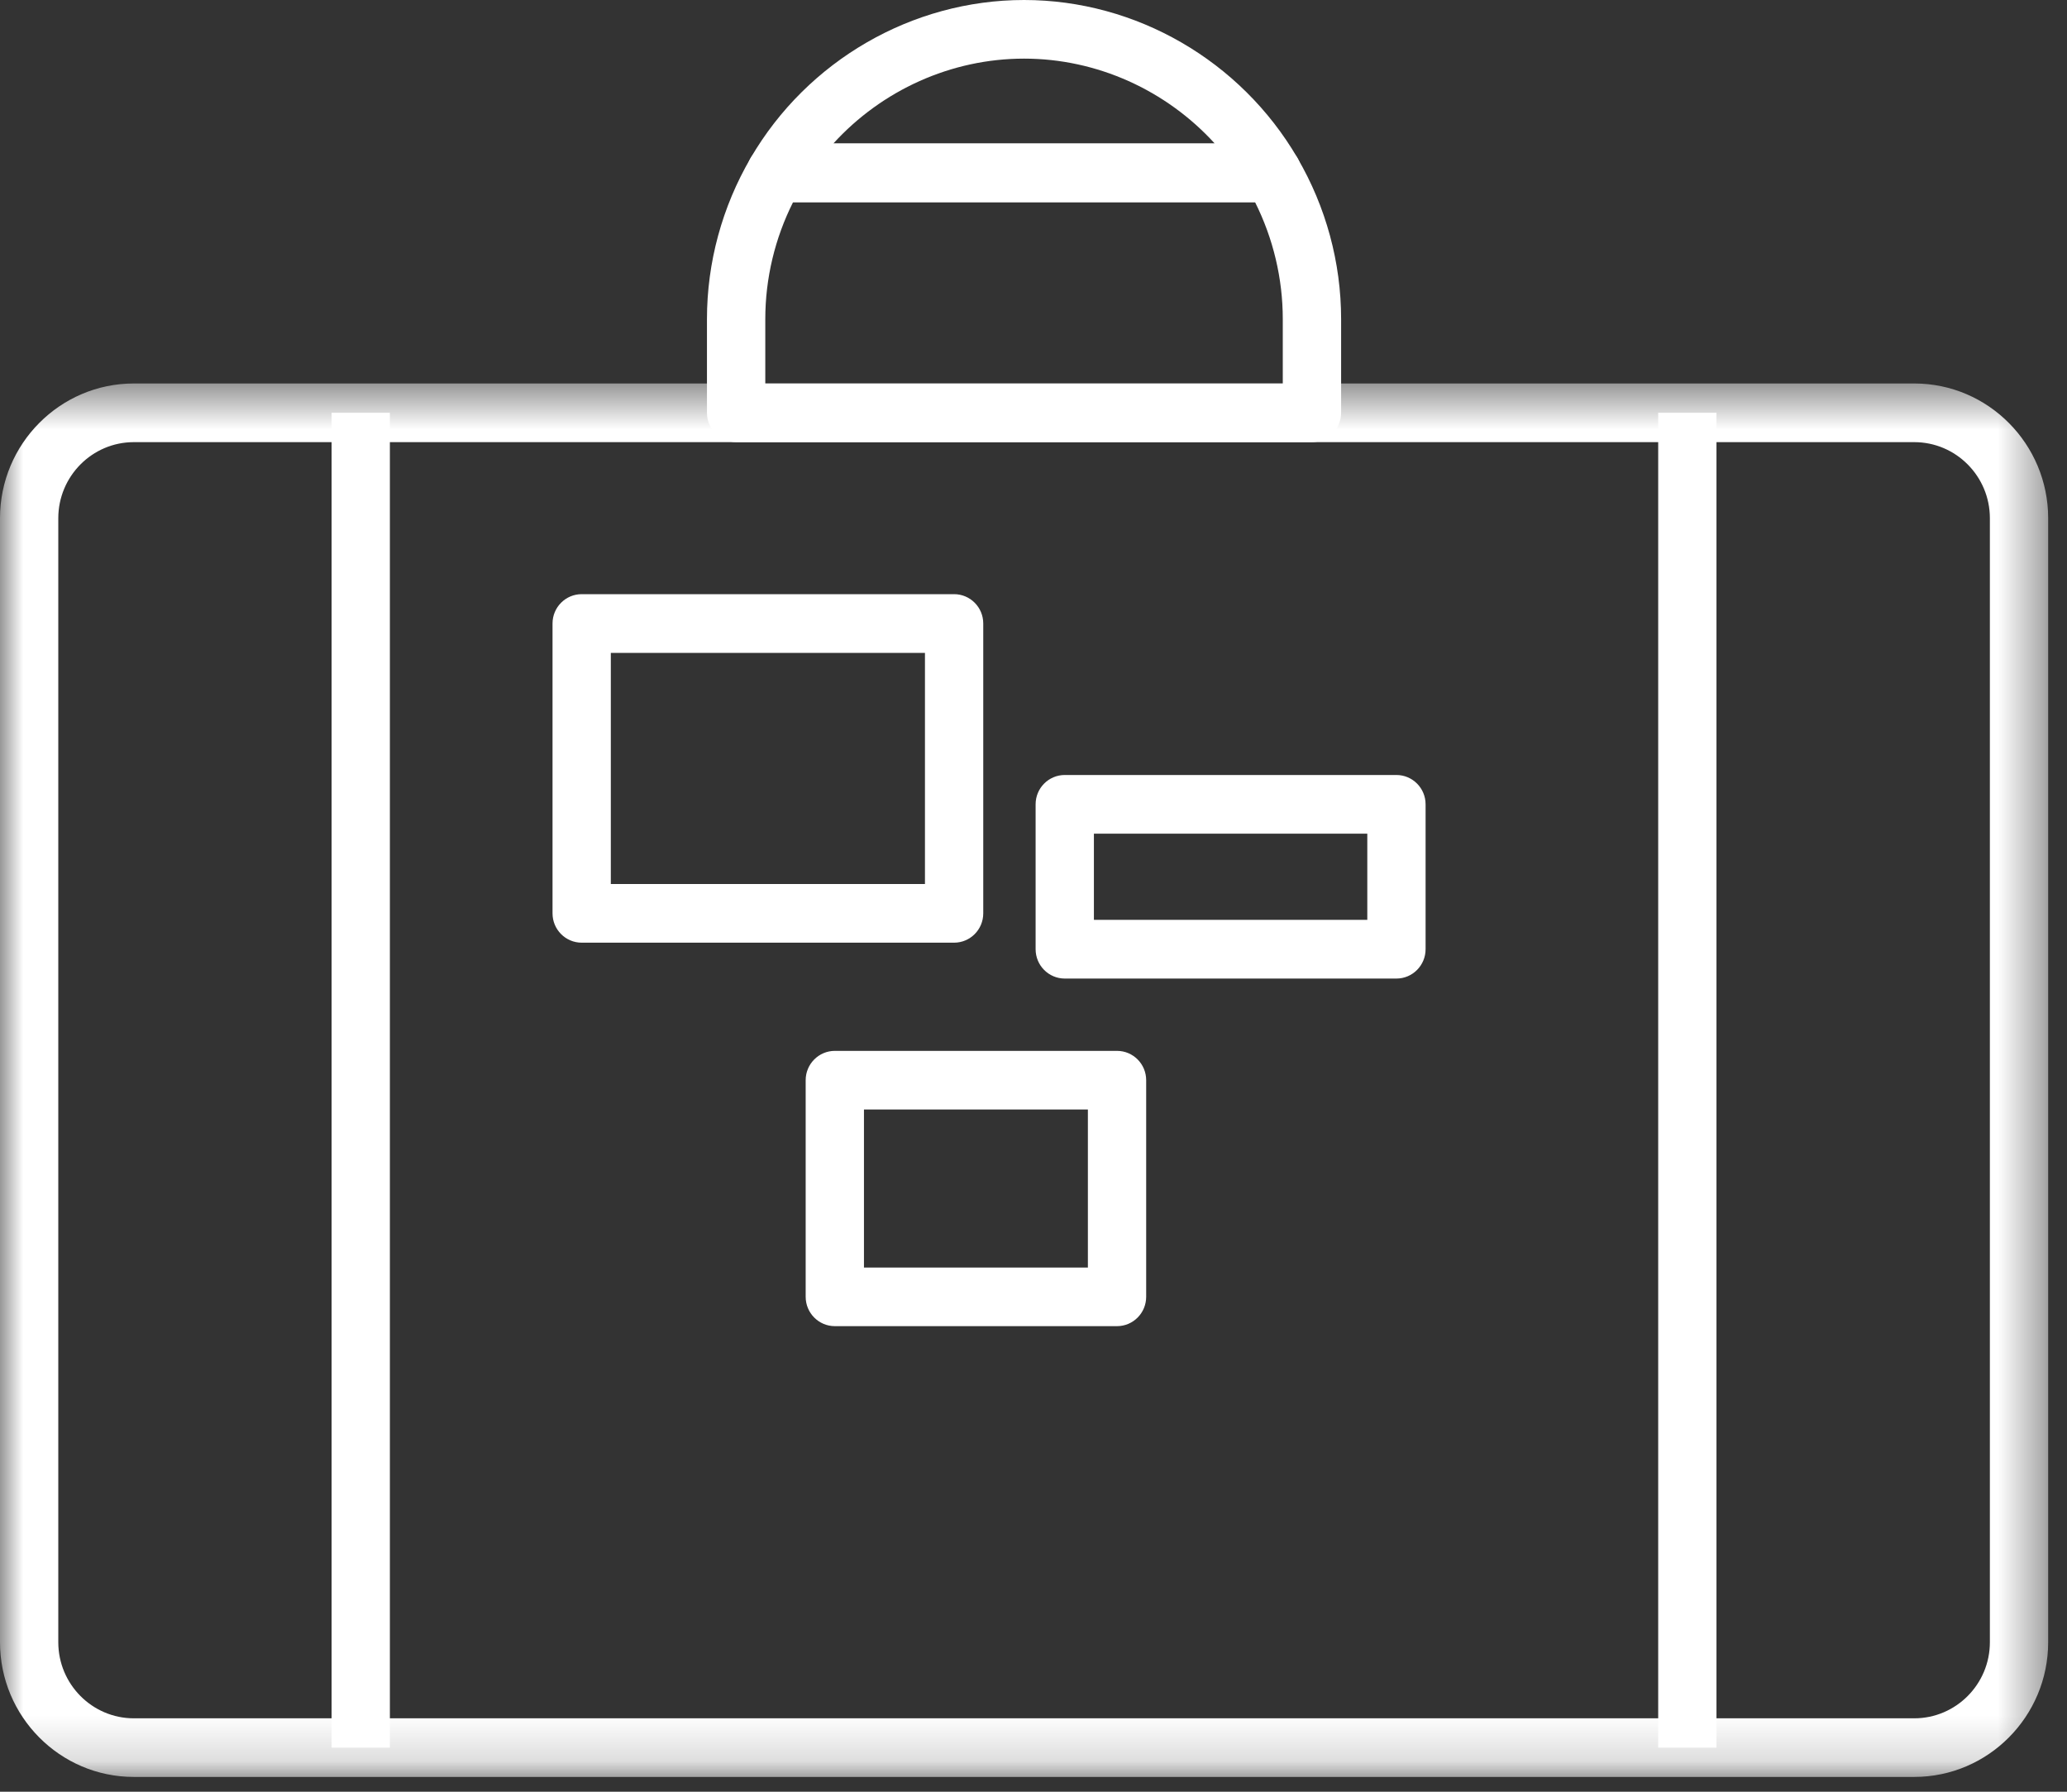 <?xml version="1.0" encoding="UTF-8"?>
<svg width="45px" height="39px" viewBox="0 0 45 39" version="1.1" xmlns="http://www.w3.org/2000/svg" xmlns:xlink="http://www.w3.org/1999/xlink">
    <rect x="0" y="0" width="45" height="39" fill="#333333" stroke="none"/>
    <!-- Generator: Sketch 57.1 (83088) - https://sketch.com -->
    <title>Page 1</title>
    <desc>Created with Sketch.</desc>
    <defs>
        <polygon id="path-1" points="44.59 30.836 44.59 0.505 0 0.505 0 30.836"></polygon>
    </defs>
    <g id="landing-toronto" stroke="none" stroke-width="1" fill="none" fill-rule="evenodd">
        <g id="HomeDesktop_Toronto-Copy-5" transform="translate(-164, -3121)">
            <g id="paquete-1-copy-4" transform="translate(48, 2664)">
                <g id="actividades" transform="translate(112, 278)">
                    <g id="Page-1" transform="translate(4, 179)">
                        <g id="Group-3" transform="translate(0, 7.842)">
                            <mask id="mask-2" fill="white">
                                <use xlink:href="#path-1"></use>
                            </mask>
                            <g id="Clip-2"></g>
                            <path d="M2.913,1.782 C2.007,1.782 1.269,2.525 1.269,3.438 L1.269,27.904 C1.269,28.817 2.007,29.56 2.913,29.56 L41.675,29.56 C42.583,29.56 43.321,28.817 43.321,27.904 L43.321,3.438 C43.321,2.525 42.583,1.782 41.675,1.782 L2.913,1.782 Z M41.675,30.836 L2.913,30.836 C1.306,30.836 0,29.52 0,27.904 L0,3.438 C0,1.821 1.306,0.505 2.913,0.505 L41.675,0.505 C43.282,0.505 44.59,1.821 44.59,3.438 L44.59,27.904 C44.59,29.52 43.282,30.836 41.675,30.836 L41.675,30.836 Z" id="Fill-1" fill="#FFFFFF" mask="url(#mask-2)"></path>
                        </g>
                        <polygon id="Fill-4" fill="#FFFFFF" points="7.219 38.04 8.488 38.04 8.488 8.985 7.219 8.985"></polygon>
                        <polygon id="Fill-6" fill="#FFFFFF" points="36.1 38.04 37.369 38.04 37.369 8.985 36.1 8.985"></polygon>
                        <path d="M13.298,19.242 L20.137,19.242 L20.137,14.211 L13.298,14.211 L13.298,19.242 Z M20.771,20.519 L12.664,20.519 C12.313,20.519 12.029,20.233 12.029,19.881 L12.029,13.571 C12.029,13.219 12.313,12.933 12.664,12.933 L20.771,12.933 C21.122,12.933 21.406,13.219 21.406,13.571 L21.406,19.881 C21.406,20.233 21.122,20.519 20.771,20.519 L20.771,20.519 Z" id="Fill-7" fill="#FFFFFF"></path>
                        <path d="M23.815,20.022 L29.767,20.022 L29.767,18.146 L23.815,18.146 L23.815,20.022 Z M30.401,21.3 L23.181,21.3 C22.83,21.3 22.546,21.014 22.546,20.661 L22.546,17.507 C22.546,17.155 22.83,16.869 23.181,16.869 L30.401,16.869 C30.751,16.869 31.036,17.155 31.036,17.507 L31.036,20.661 C31.036,21.014 30.751,21.3 30.401,21.3 L30.401,21.3 Z" id="Fill-8" fill="#FFFFFF"></path>
                        <path d="M18.809,27.59 L23.684,27.59 L23.684,24.15 L18.809,24.15 L18.809,27.59 Z M24.318,28.866 L18.175,28.866 C17.825,28.866 17.54,28.58 17.54,28.227 L17.54,23.512 C17.54,23.16 17.825,22.874 18.175,22.874 L24.318,22.874 C24.669,22.874 24.953,23.16 24.953,23.512 L24.953,28.227 C24.953,28.58 24.669,28.866 24.318,28.866 L24.318,28.866 Z" id="Fill-9" fill="#FFFFFF"></path>
                        <path d="M18.143,3.123 L26.445,3.123 C25.389,1.963 23.881,1.276 22.295,1.276 C20.707,1.276 19.2,1.963 18.143,3.123 M27.699,4.401 L16.89,4.401 C16.662,4.401 16.452,4.278 16.338,4.079 C16.226,3.88 16.228,3.636 16.342,3.439 C17.579,1.318 19.86,0 22.295,0 C24.729,0 27.009,1.318 28.247,3.439 C28.361,3.636 28.363,3.88 28.25,4.079 C28.136,4.278 27.926,4.401 27.699,4.401" id="Fill-10" fill="#FFFFFF"></path>
                        <path d="M16.661,8.347 L27.927,8.347 L27.927,6.945 C27.927,6.063 27.719,5.19 27.323,4.4 L17.266,4.4 C16.869,5.19 16.661,6.062 16.661,6.945 L16.661,8.347 Z M28.562,9.623 L16.026,9.623 C15.676,9.623 15.391,9.338 15.391,8.985 L15.391,6.945 C15.391,5.715 15.721,4.503 16.343,3.438 C16.457,3.244 16.665,3.123 16.89,3.123 L27.699,3.123 C27.924,3.123 28.132,3.244 28.246,3.439 C28.868,4.504 29.197,5.717 29.197,6.945 L29.197,8.985 C29.197,9.338 28.913,9.623 28.562,9.623 L28.562,9.623 Z" id="Fill-11" fill="#FFFFFF"></path>
                    </g>
                </g>
            </g>
        </g>
    </g>
</svg>